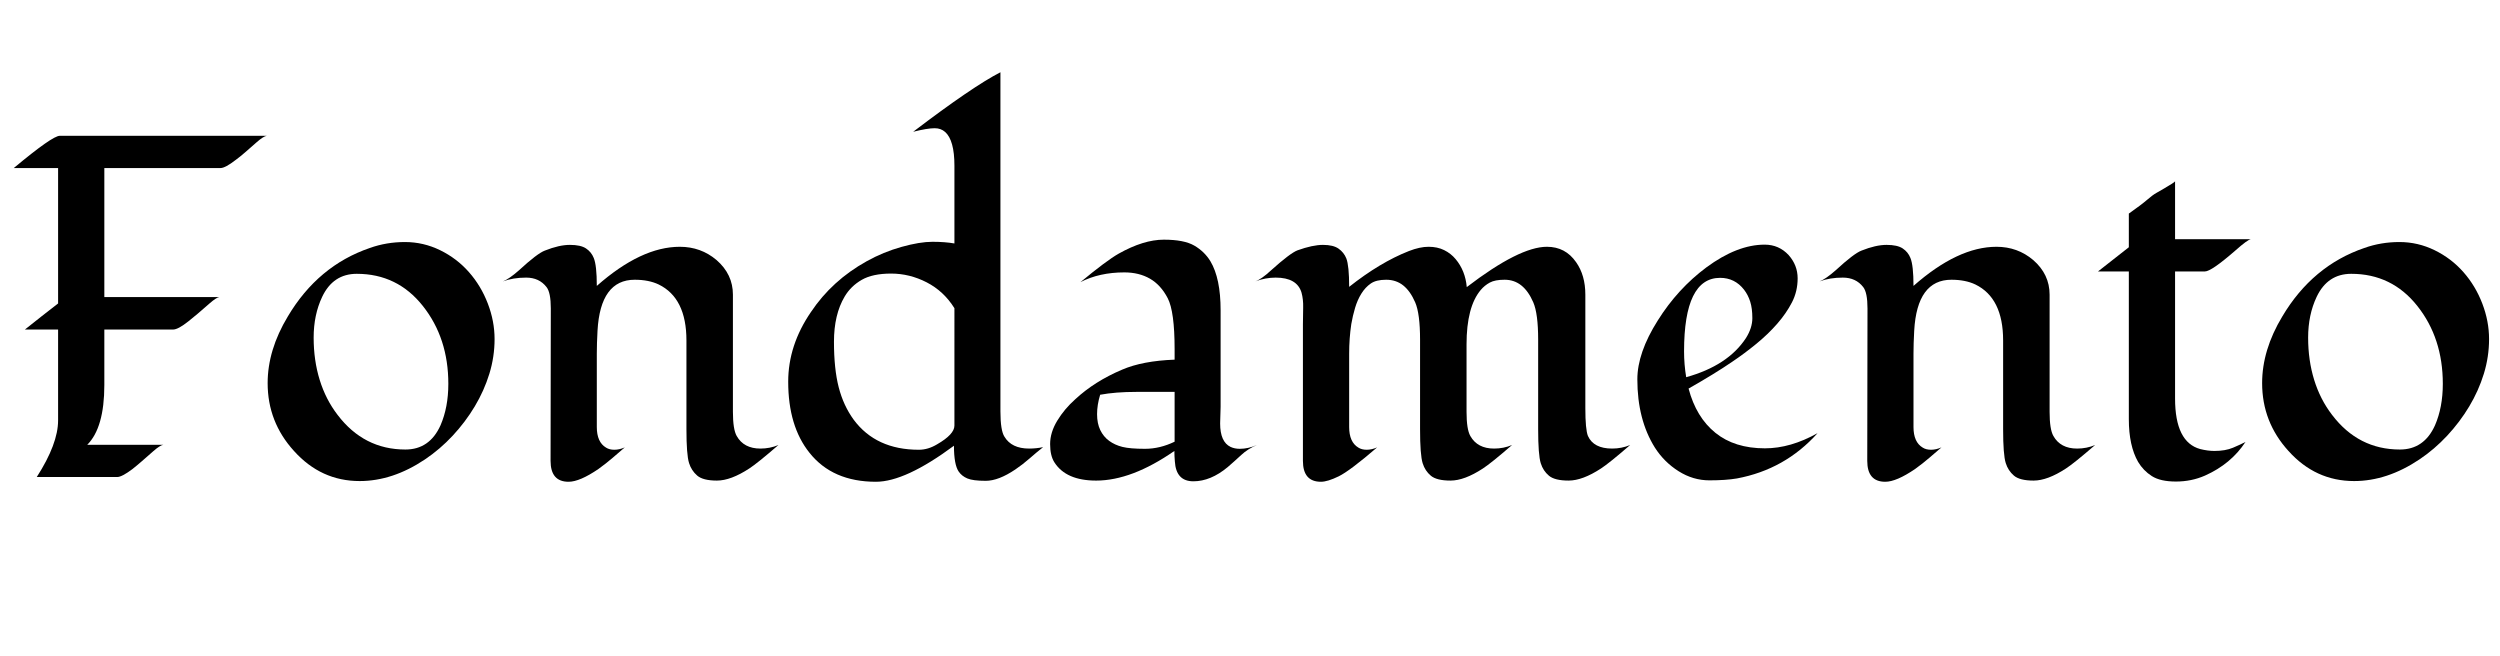 <svg width="73.801" height="19.373" viewBox="0 0 73.801 19.373" xmlns="http://www.w3.org/2000/svg"><path transform="translate(0 14.082) scale(.007 -.007)" d="m58 1303q163 136 194 136h873q-14-2-42.5-27t-48.5-42.5-39-31.5q-45-35-65-35h-490v-544h485q-13-2-42-27.5t-49-42.5-39-32q-44-35-65-35h-290v-234q0-180-72-252h321q-14-2-42.5-27t-48.5-42.5-39-32.5q-45-34-65-34h-339q90 140 90 239v383h-140q70 56 140 110v571z"/><path transform="translate(7.39 14.082) scale(.007 -.007)" d="m736 74q-136-91-275-91-163 0-277 127-111 122-111 286 0 140 85 281 127 214 346 289 70 25 148 25t148.5-34.5 121.5-92.5 79.5-132.5 28.5-149.5-22-146.5-61.5-137.5-93-123.5-117.5-100.5zm-287 783q-100 0-146-97-36-76-36-172t25.5-178.5 75.5-147.5q111-146 286-146 102 0 148 102 33 76 33 175 0 193-107.5 328.5t-278.5 135.5z"/><path transform="translate(14.923 14.082) scale(.007 -.007)" d="m190 68 1 643q0 67-18 90-31 40-86 40t-98-16q26 10 68 47 77 71 109 83 60 24 105.5 24t68-15 32.5-40q13-31 13-118 187 165 350 165 89 0 155-56 69-60 69-146v-494q0-74 16-102 30-53 100-53 40 0 76 15-89-77-123-99-78-51-136.5-51t-83 21-34.5 53q-11 35-11 143v374q0 179-117 236-42 20-101 20-145 0-157-215-3-54-3-97v-309q0-64 39-87 14-9 35-9t44 10q-21-18-50-43t-61-48q-79-54-126-54-76 0-76 88z"/><path transform="translate(22.736 14.082) scale(.007 -.007)" d="m777 985v328q0 107-39 142-18 16-44 16-31 0-91-15 251 191 368 251v-1430q0-81 17-107 30-50 104-50 30 0 59 6-29-23-57.5-48t-59.5-46q-71-48-125-48t-77.5 10-36.5 29q-20 29-20 109-205-152-329-152-183 0-280 122-90 112-90 300 0 154 96 294 89 133 235 214 70 39 147 60.5t130 21.5 93-7zm0-273q-45 72-117 109t-150 37-124-26.5-72-70.5q-45-76-45-190.5t20-192 63-136.5q94-127 275-127 39 0 77 23 73 42 73 79z"/><path transform="translate(30.762 14.082) scale(.007 -.007)" d="m753 296-2-70q0-78 44-99 17-8 39-8 35 0 72 16-38-16-66-42t-57-51q-72-60-145-60t-78 84q-2 22-2 44-180-125-330-125-127 0-176 77-18 28-18 77t30 98.5 76 90.5q82 76 198 125 86 37 221 42v44q0 159-29 215t-75 82.5-108 26.5q-105 0-185-41 110 91 161 120 105 59 190.5 59t128.5-25 68-66q43-72 43-207zm-194-147v210h-162q-87 0-152-12-13-43-13-82t13.5-67 37.5-45.5 56-25.5 95-8 125 30z"/><path transform="translate(37.119 14.082) scale(.007 -.007)" d="m883 801q222 170 338 170 78 0 123-65 39-55 39-137v-478q0-91 11-118 24-53 102-53 40 0 76 15-89-77-123-99-78-51-136.5-51t-83 20.5-34.5 52.5q-11 35-11 144v377q0 110-20.5 157.5t-50.5 71.5-70.5 24-62.5-12-38-31q-60-71-60-230v-284q0-74 16-102 30-53 100-53 40 0 76 15-89-77-123-99-78-51-136.5-51t-83 20.5-34.5 52.5q-11 35-11 144v377q0 110-20.5 157.5t-50.5 71.5-72 24-65-16-39.5-42.5-26.5-60-16-68.5q-9-60-9-125v-309q0-64 39-87 14-9 35-9t44 10q-115-99-162-122t-75-23q-76 0-76 88v576q0 35 1 70t-7 64q-19 63-109 63-43 0-86-16 26 9 67 47 80 72 111 84 64 23 107.5 23t66-16 32.5-41q12-31 12-120 130 103 252 151 46 18 83 18t65.5-14 48.5-38q41-49 47-118z"/><path transform="translate(47.817 14.082) scale(.007 -.007)" d="m834 185q-137-153-340-191-47-8-116-8t-130 38.5-100 99.5q-74 118-74 288 0 112 86 248 84 134 205 224 130 96 246 96 60 0 101-44 38-43 38-98t-24-101.5-62.5-90.5-88-84.5-101.5-75.5q-73-50-184-113 32-121 113-186.5t209-65.5q108 0 222 64zm-302 401q27 43 27 84t-9 69.5-26 50.5q-39 50-101 50-152 0-152-310 0-55 9-109 176 49 252 165z"/><path transform="translate(53.792 14.082) scale(.007 -.007)" d="m190 68 1 643q0 67-18 90-31 40-86 40t-98-16q26 10 68 47 77 71 109 83 60 24 105.5 24t68-15 32.5-40q13-31 13-118 187 165 350 165 89 0 155-56 69-60 69-146v-494q0-74 16-102 30-53 100-53 40 0 76 15-89-77-123-99-78-51-136.5-51t-83 21-34.5 53q-11 35-11 143v374q0 179-117 236-42 20-101 20-145 0-157-215-3-54-3-97v-309q0-64 39-87 14-9 35-9t44 10q-21-18-50-43t-61-48q-79-54-126-54-76 0-76 88z"/><path transform="translate(61.605 14.082) scale(.007 -.007)" d="m47 867 130 102v142q54 38 77 58t39 29 33 19q43 25 46 30v-244h320q-13-1-66-48-101-88-128-88h-126v-536q0-184 106-213 32-8 60-8 46 0 78 13.5t53 24.5q-61-93-171-142-57-25-122.5-25t-101.5 23-58 60q-39 68-39 180v623z"/><path transform="translate(66.268 14.082) scale(.007 -.007)" d="m736 74q-136-91-275-91-163 0-277 127-111 122-111 286 0 140 85 281 127 214 346 289 70 25 148 25t148.5-34.5 121.5-92.5 79.5-132.5 28.5-149.5-22-146.5-61.5-137.5-93-123.5-117.5-100.5zm-287 783q-100 0-146-97-36-76-36-172t25.5-178.5 75.5-147.5q111-146 286-146 102 0 148 102 33 76 33 175 0 193-107.5 328.5t-278.5 135.5z"/></svg>